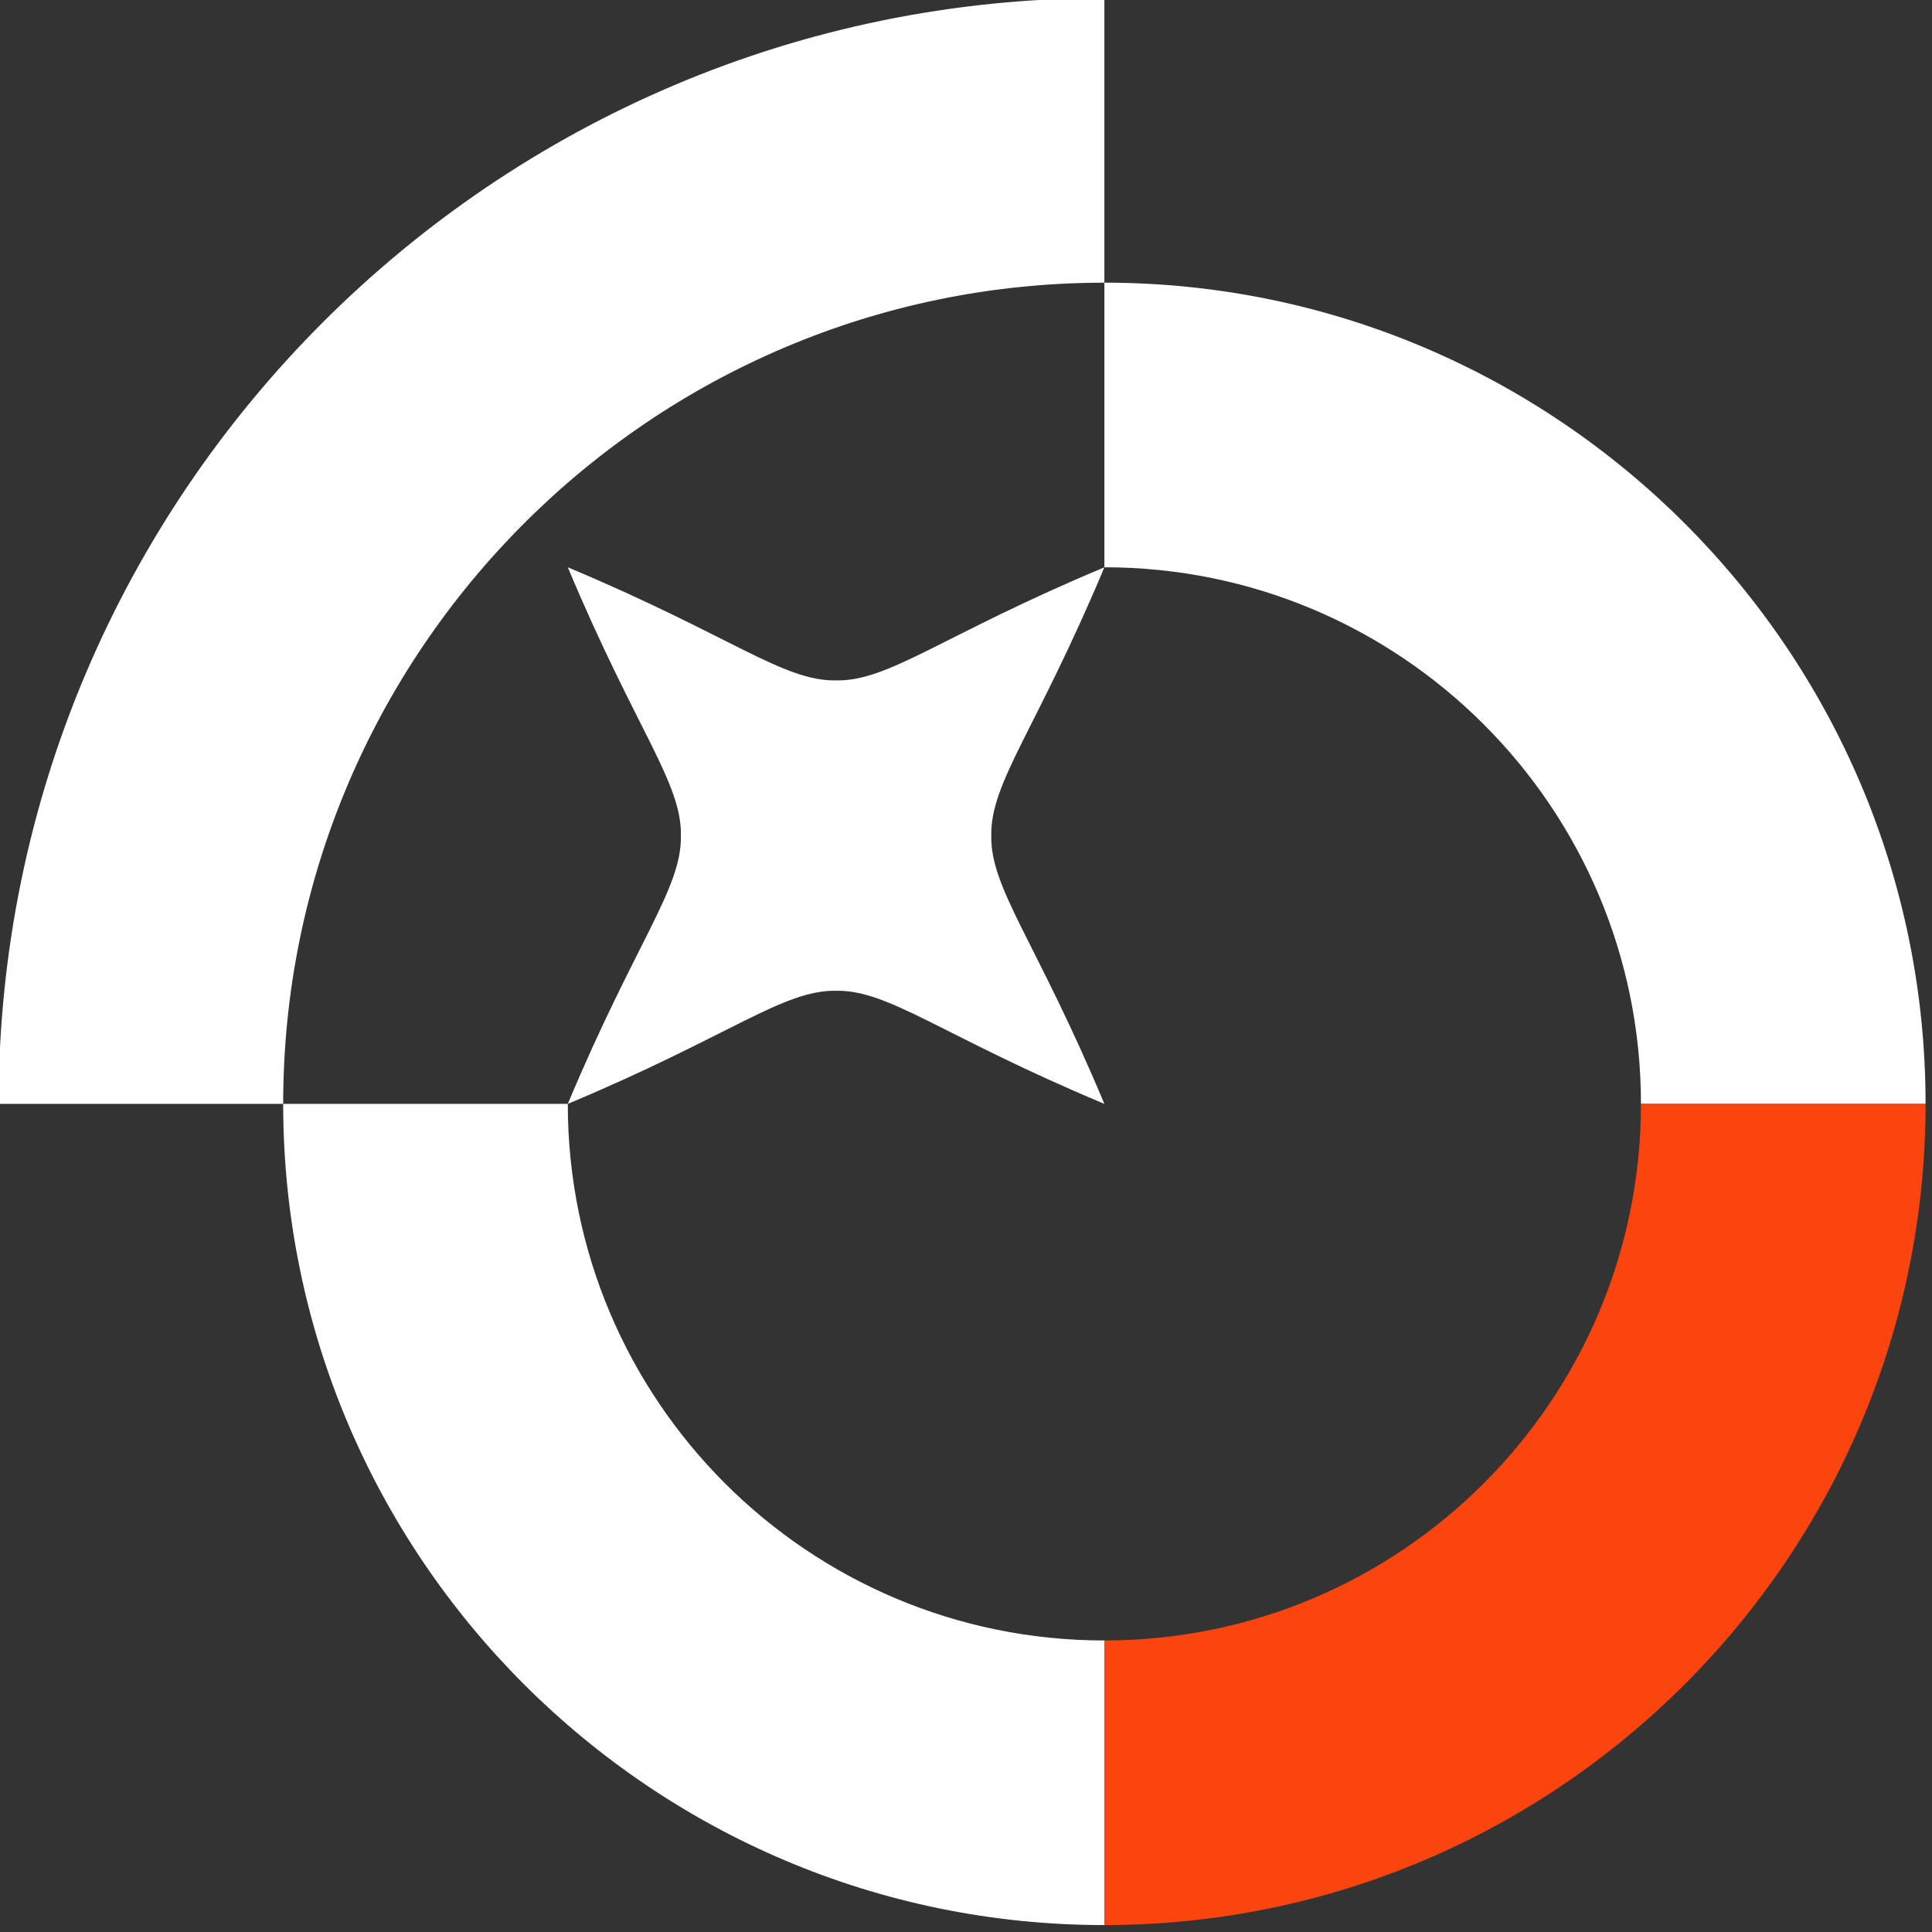 <?xml version="1.0" encoding="utf-8"?>
<svg xmlns="http://www.w3.org/2000/svg" viewBox="95.496 175.794 108.545 108.545" width="108.545px" height="108.545px"><rect x="95.496" y="175.794" width="108.545" height="108.545" fill="#333333" stroke="none"/><defs><style type="text/css">
	.st0{fill:#F2F4F7;}
	.st1{fill:#fff;}
	.st2{fill:#BB5DF9;}
	.st3{fill:#16E0BD;}
	.st4{fill:#07F9A2;}
	.st5{fill:#0C5149;}
	.st6{fill:#0D192B;}
	.st7{fill:#FC440F;}
	.st8{fill:#A90448;}
	.st9{fill:#FB3640;}
	.st10{fill:#248F8D;}
	.st11{fill:#C04CFD;}
	.st12{fill:#F2FF49;}
</style></defs><g transform="matrix(0.177, 0, 0, 0.177, 64.588, 134.238)" style="" id="object-0"><path class="st1" d="M525.17,234.17v90.34c-143.73,0-260.66,116.93-260.66,260.66h-90.34 C174.17,391.63,331.63,234.17,525.17,234.17z"/><path class="st1" d="M525.17,755.49v90.34c-143.73,0-260.66-116.93-260.66-260.66h90.34C354.84,679.24,431.1,755.49,525.17,755.49z "/><path class="st1" d="M525.17,414.84C525.17,414.84,525.17,414.84,525.17,414.84l0-90.34c0,0,0,0,0,0 c143.73,0,260.66,116.93,260.66,260.66h-90.34C695.49,491.1,619.24,414.84,525.17,414.84z"/><path class="st7" d="M525.17,845.83v-90.34c94.07,0,170.32-76.26,170.32-170.32h90.34C785.83,728.9,668.9,845.83,525.17,845.83z"/><g><g><path class="st1" d="M525.17,585.17c-21.59-51.59-36.23-68.38-35.9-85.16c-0.33-16.79,14.3-33.57,35.9-85.16 c-51.59,21.59-68.38,36.23-85.16,35.9c-16.79,0.33-33.57-14.3-85.16-35.9c21.59,51.59,36.23,68.38,35.9,85.16 c0.33,16.79-14.3,33.57-35.9,85.16c51.59-21.59,68.38-36.23,85.16-35.9C456.79,548.94,473.58,563.58,525.17,585.17z"/></g></g></g></svg>